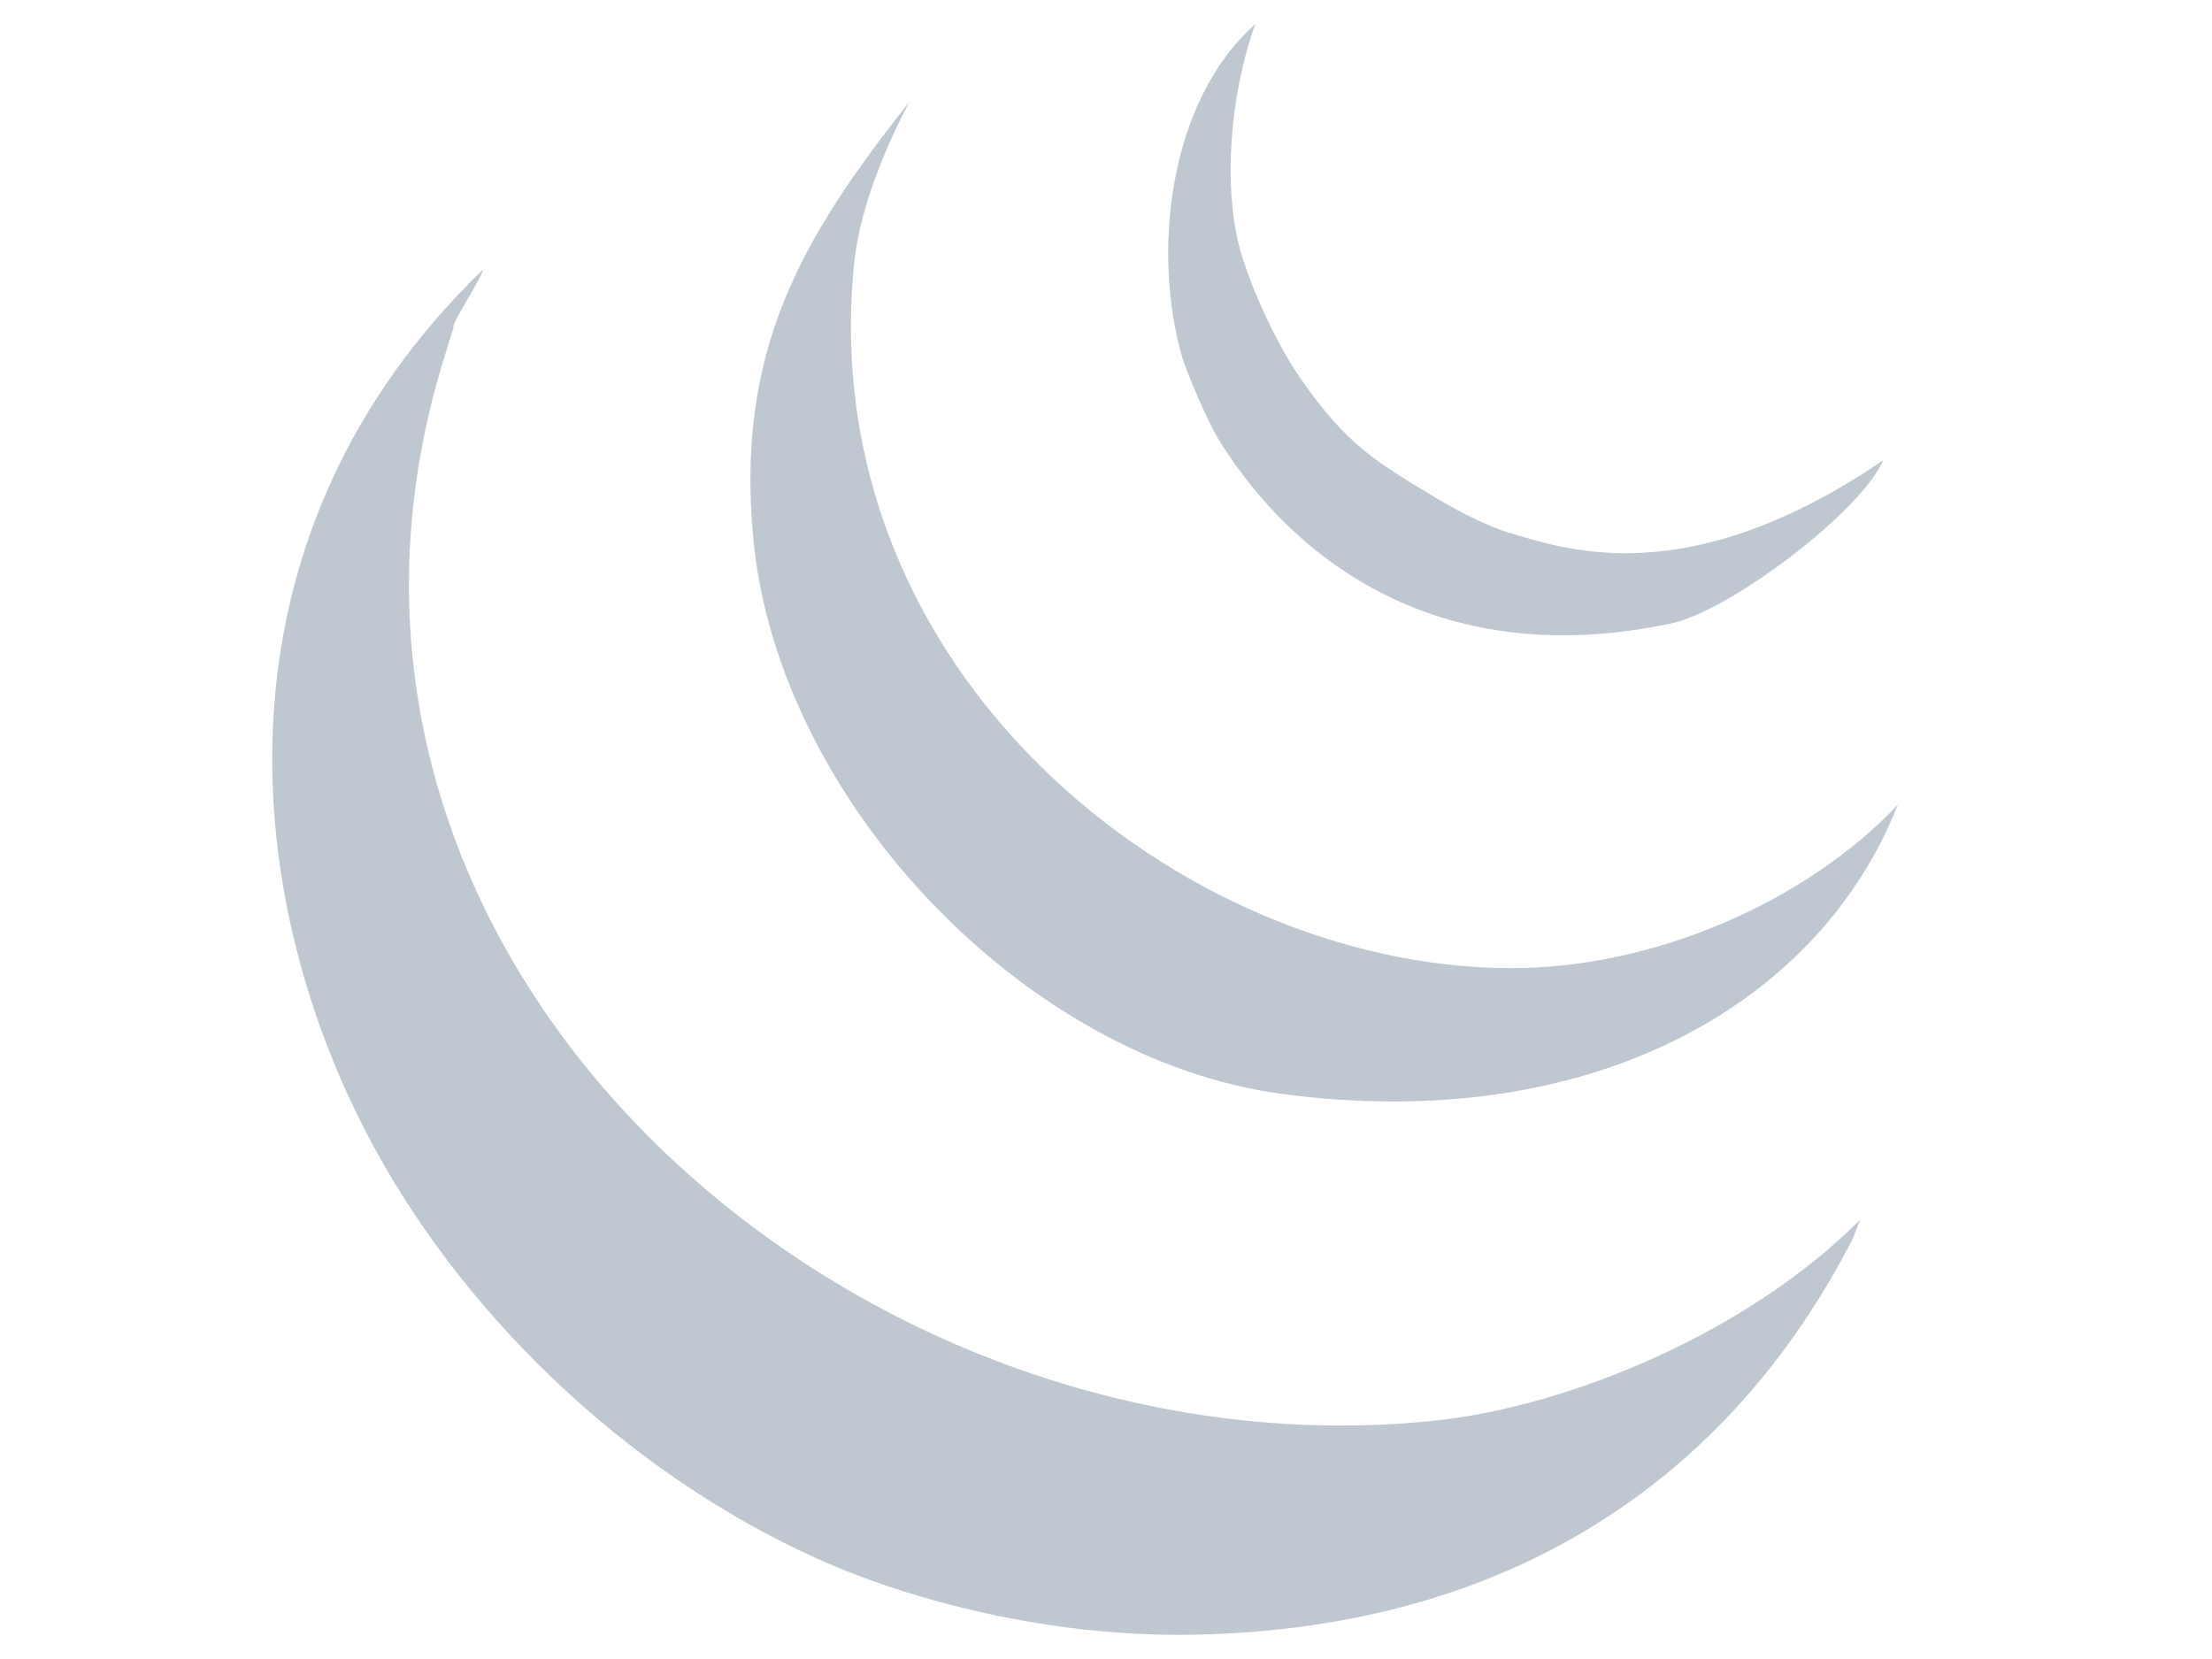 <?xml version="1.0" encoding="utf-8"?>
<!-- Generator: Adobe Illustrator 27.9.1, SVG Export Plug-In . SVG Version: 6.00 Build 0)  -->
<svg version="1.1" id="Layer_1" xmlns="http://www.w3.org/2000/svg" xmlns:xlink="http://www.w3.org/1999/xlink" x="0px" y="0px"
	 viewBox="0 0 2500 1875" style="enable-background:new 0 0 2500 1875;" xml:space="preserve">
<style type="text/css">
	.st0{fill-rule:evenodd;clip-rule:evenodd;fill:#BFC8D0;}
</style>
<g>
	<g>
		<path class="st0" d="M2102.3,1378.5l-8.2,21.3c-140.1,272.9-388.5,440.3-742.7,447.7c-165.6,3.4-323.3-39.1-426.4-85.3
			C702.6,1662.3,515.6,1477,413.4,1279c-146.6-283.8-173-678.7,131.7-973.6c4.7,0-37,63.9-32.3,63.9l-8.4,27.3
			c-219.6,687.5,457,1276.6,1114.6,1209.3C1777.1,1589.7,1978.7,1503.1,2102.3,1378.5"/>
		<path class="st0" d="M1704.4,1094.2c165.5,1.1,338.3-76.2,440.6-184.8c-89.5,227.3-348.8,373.4-696.4,326.9
			c-291.1-39-568.4-331.9-597-625.4c-20.9-213.6,53.6-341.1,176.2-495.8c-42.6,80.9-58.6,143.3-62.5,183.1
			C918.7,760.3,1334.4,1091.8,1704.4,1094.2"/>
		<path class="st0" d="M2128.4,520.2c-25.7,59-173.8,170.4-239.2,184.3c-259,55.2-424.8-67.6-511.7-207.4
			c-12.9-20.9-36.8-77.9-41.1-92.4c-33.7-114.6-18.2-287.8,82.3-377.5c-30.3,85.3-34.7,184.3-18.8,248.7
			c9.7,38.9,39.1,106.9,68.5,149.7c53.6,77.9,87.5,96.8,156.3,138.2c31,18.6,64.2,33.5,78.6,37.6
			C1768.6,620.7,1906.3,671.3,2128.4,520.2"/>
	</g>
</g>
</svg>
